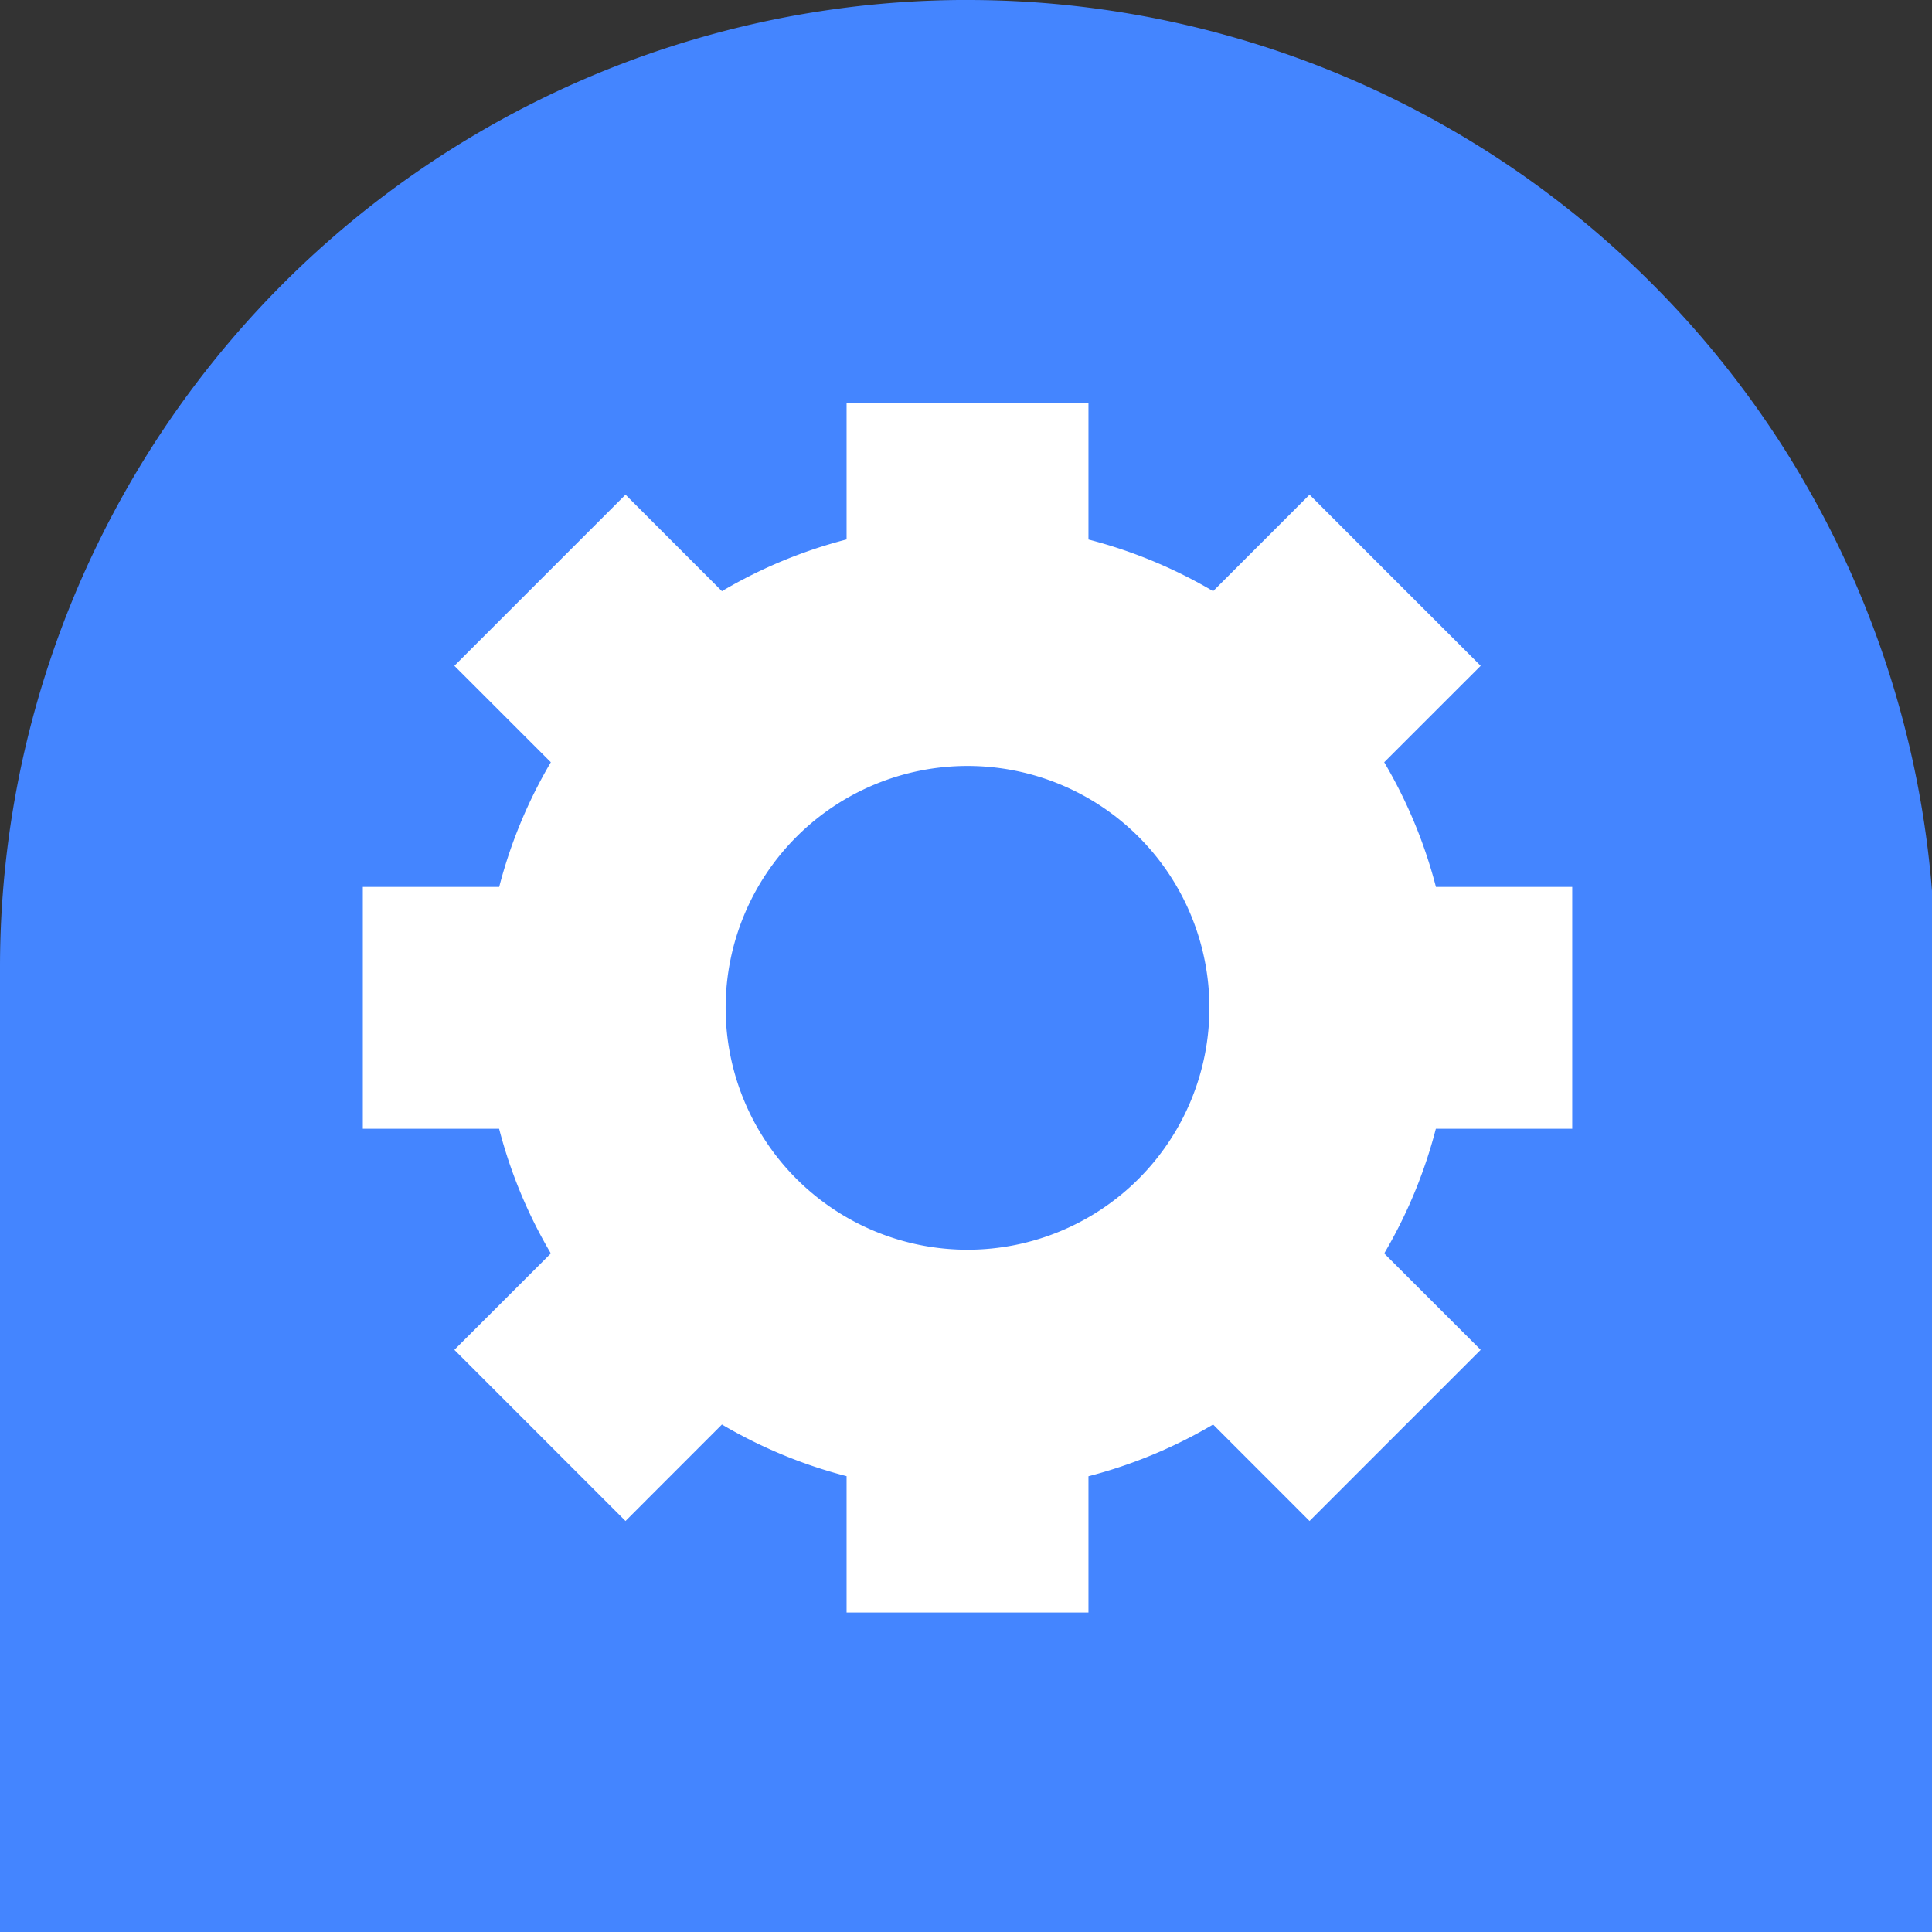 <?xml version="1.0" encoding="UTF-8" standalone="no"?>
<svg
   xmlns:dc="http://purl.org/dc/elements/1.1/"
   xmlns:cc="http://creativecommons.org/ns#"
   xmlns:rdf="http://www.w3.org/1999/02/22-rdf-syntax-ns#"
   xmlns:svg="http://www.w3.org/2000/svg"
   xmlns="http://www.w3.org/2000/svg"
   xmlns:sodipodi="http://sodipodi.sourceforge.net/DTD/sodipodi-0.dtd"
   xmlns:inkscape="http://www.inkscape.org/namespaces/inkscape"
   inkscape:version="1.0 (4035a4fb49, 2020-05-01)"
   sodipodi:docname="modifiers.svg"
   id="svg8"
   version="1.1"
   viewBox="0 0 12.7 12.7"
   height="12.7mm"
   width="12.7mm">
  <rect x="0" y="0" width="12.7" height="12.7" fill="#333333" stroke="none"/>
  <defs
     id="defs2" />
  <sodipodi:namedview
     inkscape:window-maximized="1"
     inkscape:window-y="-8"
     inkscape:window-x="-8"
     inkscape:window-height="1017"
     inkscape:window-width="1920"
     showgrid="false"
     inkscape:document-rotation="0"
     inkscape:current-layer="layer1"
     inkscape:document-units="mm"
     inkscape:cy="31.028288"
     inkscape:cx="4.8993983"
     inkscape:zoom="11.2"
     inkscape:pageshadow="2"
     inkscape:pageopacity="0.0"
     borderopacity="1.0"
     bordercolor="#666666"
     pagecolor="#ffffff"
     id="base"
     showguides="false" />
  <g
     id="layer1"
     inkscape:groupmode="layer"
     inkscape:label="Layer 1">
    <path
       transform="scale(0.265)"
       d="M 23.789 0 A 24 24 0 0 0 0 24 A 24 24 0 0 0 0 24.211 L 0 48 L 24 48 L 24.211 48 L 48 48 L 48 24 A 24 24 0 0 0 24 0 A 24 24 0 0 0 23.789 0 z "
       style="fill:#4485ff;fill-opacity:1;stroke:none;stroke-width:3.129;stroke-linecap:square;stroke-opacity:1;paint-order:markers stroke fill"
       id="path863" />
    <path
       transform="scale(0.265)"
       d="M 21 10 L 21 13.381 A 12 12 0 0 0 17.908 14.664 L 15.516 12.271 L 11.271 16.516 L 13.664 18.908 A 12 12 0 0 0 12.383 22 L 9 22 L 9 28 L 12.381 28 A 12 12 0 0 0 13.664 31.092 L 11.271 33.484 L 15.516 37.729 L 17.908 35.336 A 12 12 0 0 0 21 36.617 L 21 40 L 27 40 L 27 36.619 A 12 12 0 0 0 30.092 35.336 L 32.484 37.729 L 36.729 33.484 L 34.336 31.092 A 12 12 0 0 0 35.617 28 L 39 28 L 39 22 L 35.619 22 A 12 12 0 0 0 34.336 18.908 L 36.729 16.516 L 32.484 12.271 L 30.092 14.664 A 12 12 0 0 0 27 13.383 L 27 10 L 21 10 z M 24 19 A 6 6 0 0 1 30 25 A 6 6 0 0 1 24 31 A 6 6 0 0 1 18 25 A 6 6 0 0 1 24 19 z "
       style="opacity:0.999;fill:#ffffff;fill-opacity:1;stroke-width:0.876;stroke-linecap:round;stroke-linejoin:round;paint-order:markers fill stroke"
       id="path840" />
  </g>
</svg>
